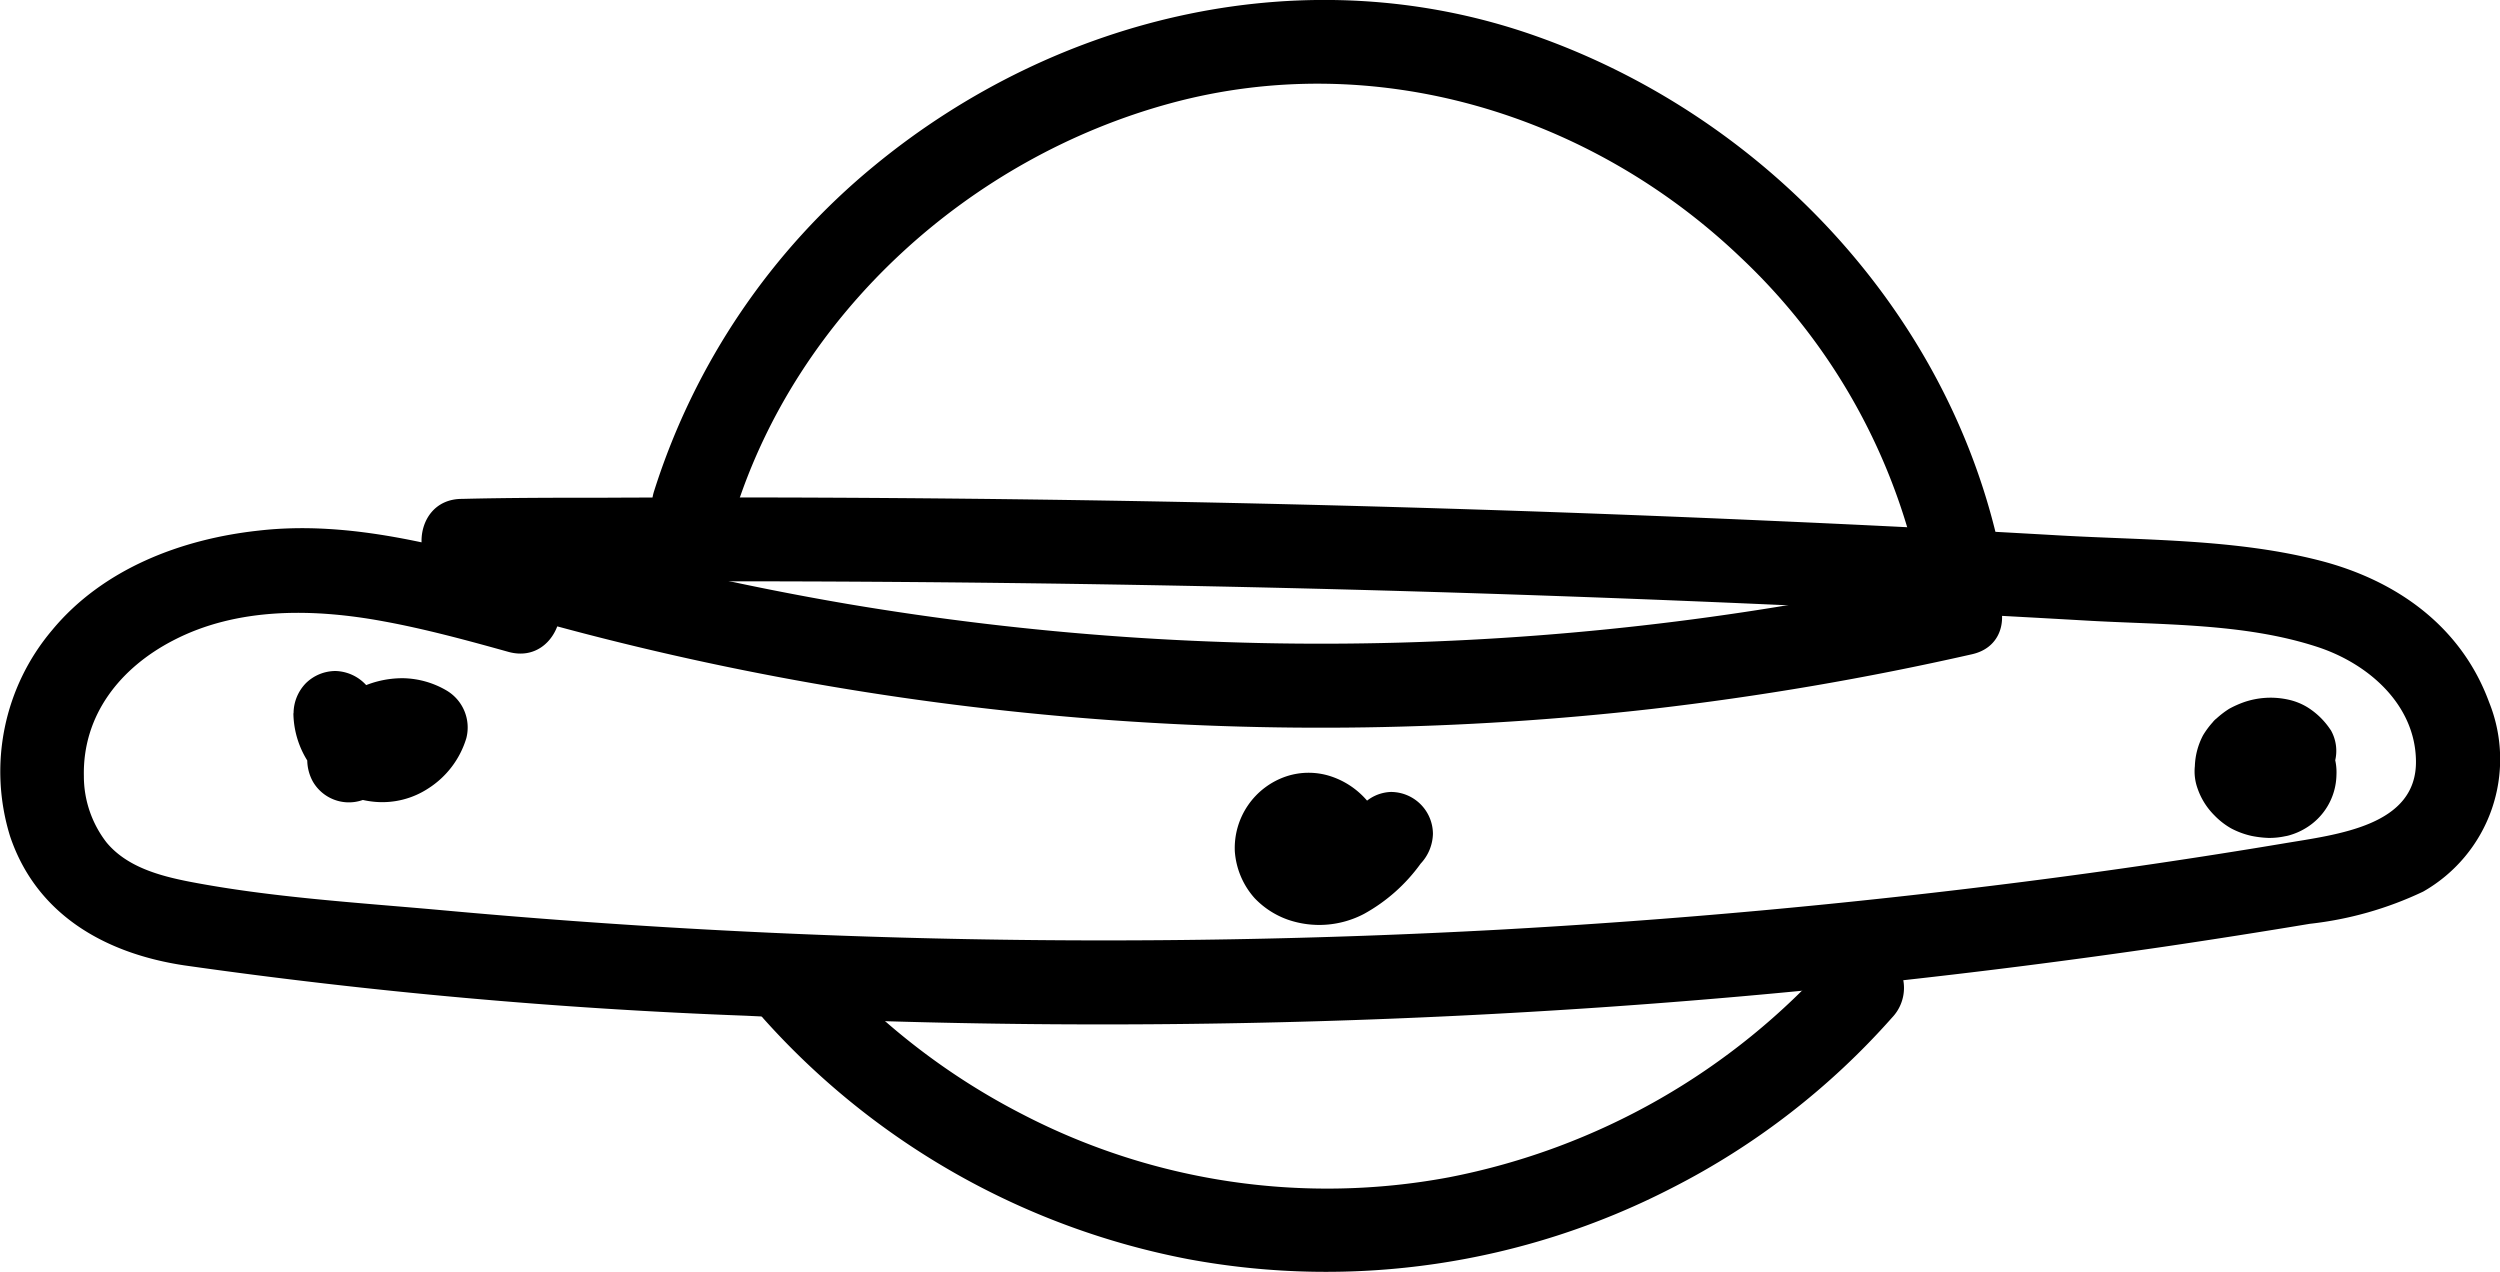 <svg xmlns="http://www.w3.org/2000/svg" viewBox="0 0 149.03 75.82"><title>Ресурс 7</title><g id="Слой_2" data-name="Слой 2"><g id="Слой_1-2" data-name="Слой 1"><path d="M31.66,34c-5.24-1.45-10.76-3-16.24-2.37-4.61.5-9.29,2.28-12.31,5.93A13.05,13.05,0,0,0,.6,49.85c1.58,4.7,5.71,7,10.4,7.7a323.2,323.2,0,0,0,33.48,3q17,.83,34,.33t33.73-2.31q8.43-.91,16.83-2.14,4.33-.64,8.65-1.36a21.14,21.14,0,0,0,6.76-1.92,9.08,9.08,0,0,0,3.93-11.29c-1.66-4.52-5.51-7.26-10.08-8.44-5-1.29-10.38-1.21-15.49-1.5q-8.7-.5-17.4-.88Q70.77,29.5,36,29.67c-2.82,0-5.64,0-8.46.07-3.21,0-3.22,5,0,5q32.36-.36,64.7.77,16,.56,32.07,1.48c4.56.27,9.44.14,13.82,1.57,3.07,1,5.84,3.45,5.89,6.78.07,3.9-4.68,4.4-7.89,4.94q-7.71,1.29-15.46,2.28-15.67,2-31.48,2.87a433.59,433.59,0,0,1-62.94-1.18c-5-.45-10.06-.75-14.95-1.69-1.79-.35-3.74-.88-4.95-2.34A6.45,6.45,0,0,1,5,46.27c-.08-3.65,2.17-6.46,5.32-8.09,3.84-2,8.4-1.91,12.55-1.14,2.51.46,5,1.14,7.44,1.82,3.11.86,4.43-4,1.33-4.82Z"/><path d="M43.8,30.58c3.73-11.89,14-21.18,26-24.43,12.14-3.29,25,.61,34,9.23a36.37,36.37,0,0,1,10.35,17.73c.75,3.12,5.58,1.8,4.82-1.33C115.6,18,104.78,6.82,91.56,2.15,78-2.65,63.08.86,52.12,9.88A41.17,41.17,0,0,0,39,29.25c-1,3.07,3.86,4.39,4.82,1.33Z"/><path d="M45.53,60.74a45.43,45.43,0,0,0,25.3,14.32,45,45,0,0,0,28.85-4.25,44.44,44.44,0,0,0,13.11-10.15,2.56,2.56,0,0,0,0-3.54,2.54,2.54,0,0,0-3.54,0A41,41,0,0,1,86.38,70.18,39.44,39.44,0,0,1,61,66.45,40.75,40.75,0,0,1,49.06,57.2c-2.14-2.41-5.67,1.14-3.53,3.54Z"/><path d="M81.83,48.17a4.84,4.84,0,0,0-2.49-1.89,4.24,4.24,0,0,0-2.66,0,4.51,4.51,0,0,0-3.07,4.47,4.68,4.68,0,0,0,1.18,2.79,5.07,5.07,0,0,0,2,1.29,5.74,5.74,0,0,0,4.52-.35,10.26,10.26,0,0,0,3.38-3,2.69,2.69,0,0,0,.73-1.77,2.51,2.51,0,0,0-2.5-2.5A2.44,2.44,0,0,0,81.2,48a13.11,13.11,0,0,1-2,2l.51-.39a5.38,5.38,0,0,1-1.11.65l.6-.25a3.54,3.54,0,0,1-.79.21l.67-.09a3.62,3.62,0,0,1-.87,0l.66.09a3.84,3.84,0,0,1-.82-.23l.6.25a2.33,2.33,0,0,1-.57-.34l.5.39a2.19,2.19,0,0,1-.34-.34l.39.51a2.22,2.22,0,0,1-.25-.42l.25.6a2.21,2.21,0,0,1-.15-.5l.09.66a3.53,3.53,0,0,1,0-.46l-.09.66a2.52,2.52,0,0,1,.14-.54l-.25.6a2.6,2.6,0,0,1,.28-.49l-.39.51a2.13,2.13,0,0,1,.33-.34l-.51.39a3.26,3.26,0,0,1,.4-.24l-.6.25a2.54,2.54,0,0,1,.45-.13l-.66.09a2.62,2.62,0,0,1,.56,0L77.6,51a2.64,2.64,0,0,1,.55.15l-.6-.25a1.94,1.94,0,0,1,.48.28l-.5-.39a2.5,2.5,0,0,1,.32.33l-.39-.51.06.08A2.67,2.67,0,0,0,79,51.84a2.55,2.55,0,0,0,1.93-.25,2.58,2.58,0,0,0,1.15-1.5,2.44,2.44,0,0,0-.26-1.92Z"/><path d="M138.93,43.51a4.51,4.51,0,0,0-1.35-1.33,3.69,3.69,0,0,0-1.2-.48,4.87,4.87,0,0,0-2.62.16,6.1,6.1,0,0,0-.87.39,5.44,5.44,0,0,0-.76.58,1.25,1.25,0,0,0-.23.23,5,5,0,0,0-.57.77,4.24,4.24,0,0,0-.49,1.84A3,3,0,0,0,131,47a4.18,4.18,0,0,0,1,1.6,4.43,4.43,0,0,0,1,.78,4.84,4.84,0,0,0,1.22.45,6.14,6.14,0,0,0,1,.12,4.43,4.43,0,0,0,1-.1,2,2,0,0,0,.33-.08,3.88,3.88,0,0,0,.86-.38,3.78,3.78,0,0,0,1.87-3.18,3.37,3.37,0,0,0-.2-1.33A5,5,0,0,0,138,43.11a5.38,5.38,0,0,0-.78-.65,2.56,2.56,0,0,0-.35-.22,4.22,4.22,0,0,0-2-.51,3.42,3.42,0,0,0-1,.14,7,7,0,0,0-.75.31l-.2.11a2.64,2.64,0,0,0-1.14,1.5,1.89,1.89,0,0,0-.05,1,1.8,1.8,0,0,0,.3.92,2.5,2.5,0,0,0,3.42.9,1.71,1.71,0,0,1,.23-.13l-.6.26a1.58,1.58,0,0,1,.31-.09l-.66.09a2,2,0,0,1,.35,0l-.67-.09a2.17,2.17,0,0,1,.42.11l-.6-.25a1.79,1.79,0,0,1,.44.27l-.5-.39a2.16,2.16,0,0,1,.4.4l-.39-.51a2.51,2.51,0,0,1,.26.45l-.25-.59a1.93,1.93,0,0,1,.12.41l-.09-.66a2.16,2.16,0,0,1,0,.36l.09-.67a2,2,0,0,1-.09.35l.25-.6a2.75,2.75,0,0,1-.17.29l.39-.51a1.14,1.14,0,0,1-.25.24L135,45a1.69,1.69,0,0,1-.29.17l.6-.25a2,2,0,0,1-.42.11l.67-.09a2.26,2.26,0,0,1-.52,0l.66.09a2.67,2.67,0,0,1-.57-.16l.59.25a2.87,2.87,0,0,1-.48-.28l.5.39a2.73,2.73,0,0,1-.34-.34l.39.5a1.65,1.65,0,0,1-.18-.32l.25.6a1.36,1.36,0,0,1-.1-.36l.09.67a1.27,1.27,0,0,1,0-.39l-.09.66a1.61,1.61,0,0,1,.1-.36l-.25.6a1.29,1.29,0,0,1,.19-.32l-.4.5a1.76,1.76,0,0,1,.34-.33l-.5.39a2,2,0,0,1,.45-.26l-.6.25a2.72,2.72,0,0,1,.62-.17l-.67.09a2.72,2.72,0,0,1,.57,0l-.67-.09a2,2,0,0,1,.5.13l-.59-.25a2.5,2.5,0,0,1,.35.21l-.51-.39a1.88,1.88,0,0,1,.25.24l-.39-.5.06.09a2,2,0,0,0,.64.7,1.88,1.88,0,0,0,.85.44,1.9,1.9,0,0,0,1,0,1.86,1.86,0,0,0,.93-.3,2.53,2.53,0,0,0,1.15-1.49,2.5,2.5,0,0,0-.25-1.93Z"/><path d="M17.49,42.54a5.47,5.47,0,0,0,1.42,3.58,4.68,4.68,0,0,0,1.33,1.05,5.48,5.48,0,0,0,2.12.63A5,5,0,0,0,25.53,47a5.4,5.4,0,0,0,2.27-3,2.56,2.56,0,0,0-1.15-2.82,5.3,5.3,0,0,0-2.6-.75,5.9,5.9,0,0,0-2.67.61,5,5,0,0,0-1.71,1.24,5.22,5.22,0,0,0-1.28,2.38,2.7,2.7,0,0,0,.26,1.93,2.48,2.48,0,0,0,3.42.89,2.49,2.49,0,0,0,1.15-1.49,2.75,2.75,0,0,1,.14-.49l-.25.59a2.88,2.88,0,0,1,.39-.65l-.4.5a4,4,0,0,1,.55-.54l-.5.39a3.77,3.77,0,0,1,.78-.45l-.6.26a3.49,3.49,0,0,1,.88-.24l-.67.09a3.31,3.31,0,0,1,.77,0l-.67-.09a3.1,3.1,0,0,1,.68.18l-.6-.25a3,3,0,0,1,.4.21L23,42.61c0,.12-.08.24-.13.36l.25-.6a2.77,2.77,0,0,1-.34.57l.39-.5a3.27,3.27,0,0,1-.53.52l.51-.39a3.21,3.21,0,0,1-.65.37l.6-.25a3.58,3.58,0,0,1-.71.2L23,42.8a3.75,3.75,0,0,1-.67,0l.67.09a2.94,2.94,0,0,1-.66-.19L23,43a3.12,3.12,0,0,1-.59-.34l.51.39a3.45,3.45,0,0,1-.54-.54l.39.51a2.9,2.9,0,0,1-.38-.66l.25.6a2.94,2.94,0,0,1-.19-.66l.09.67c0-.13,0-.25,0-.38a2.61,2.61,0,0,0-.73-1.77A2.57,2.57,0,0,0,20,40a2.53,2.53,0,0,0-1.77.73,2.59,2.59,0,0,0-.73,1.77Z"/><path d="M30.74,36.65a174.52,174.52,0,0,0,67.74,5.61A178.82,178.82,0,0,0,117.56,39c3.13-.71,1.81-5.53-1.33-4.82A169.48,169.48,0,0,1,50.51,36a173.22,173.22,0,0,1-18.44-4.2c-3.1-.89-4.42,3.93-1.33,4.82Z"/></g></g></svg>